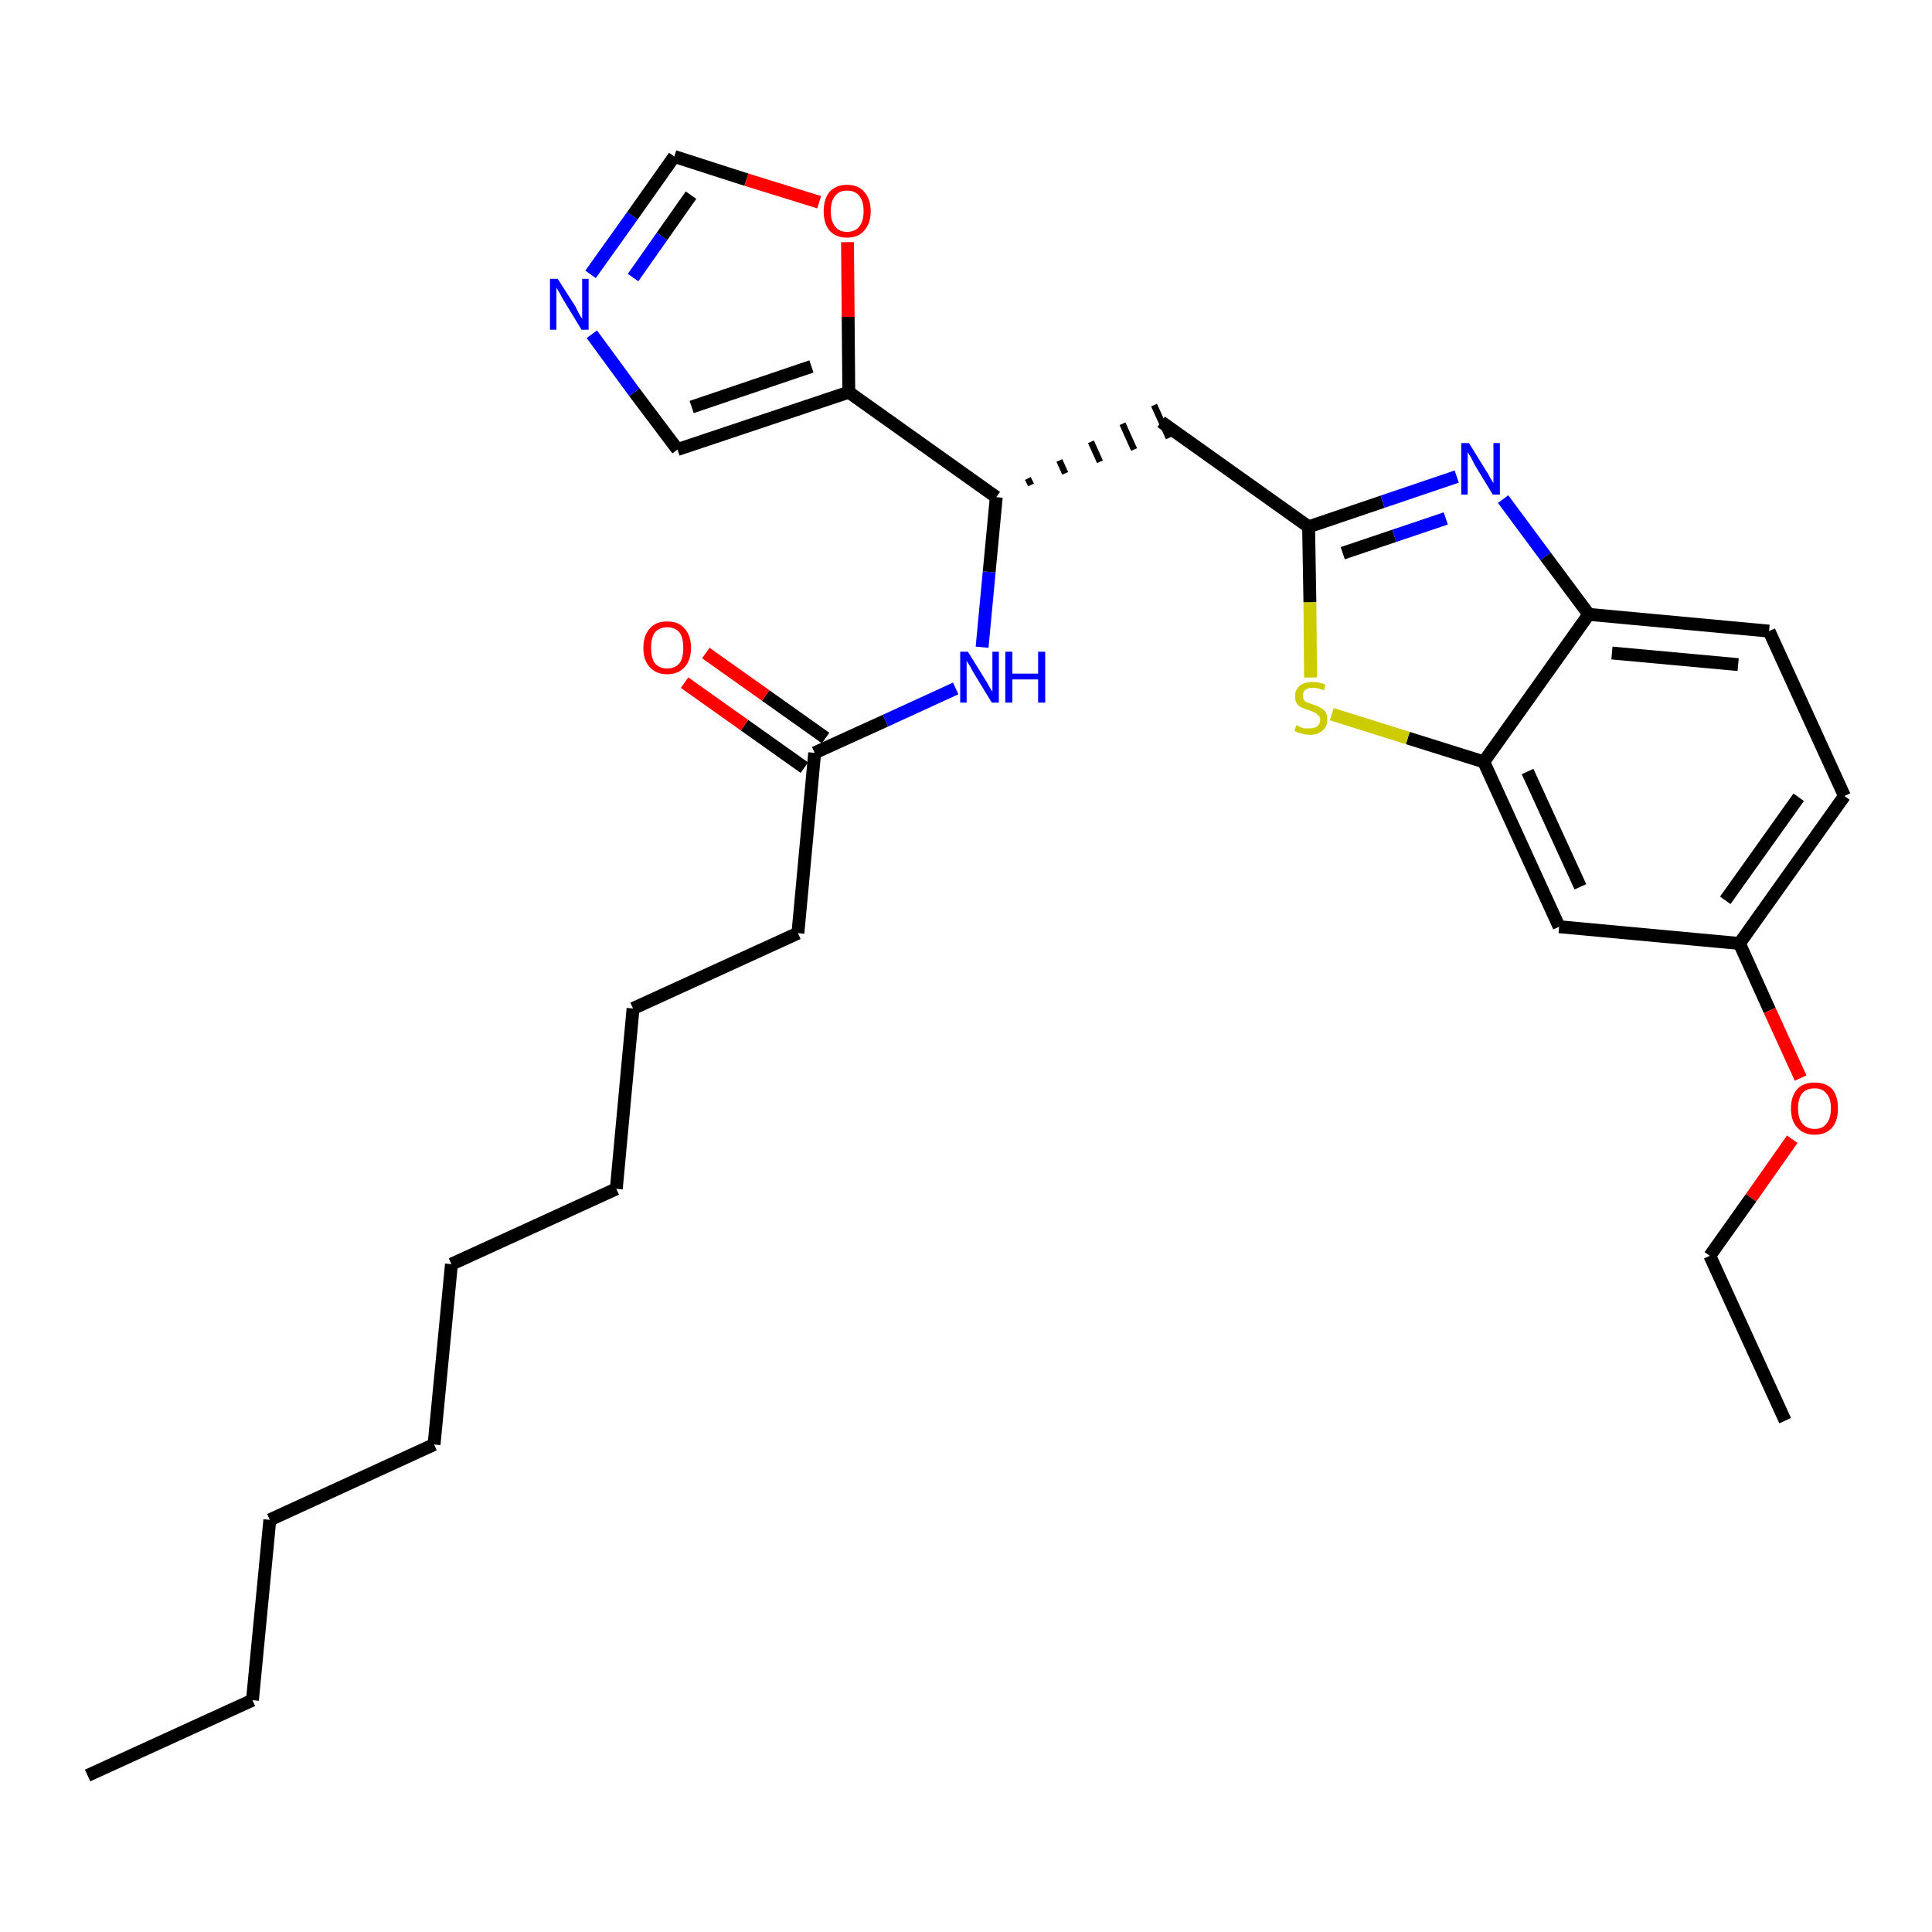 <?xml version='1.0' encoding='iso-8859-1'?>
<svg version='1.1' baseProfile='full'
              xmlns='http://www.w3.org/2000/svg'
                      xmlns:rdkit='http://www.rdkit.org/xml'
                      xmlns:xlink='http://www.w3.org/1999/xlink'
                  xml:space='preserve'
width='300px' height='300px' viewBox='0 0 300 300'>
<!-- END OF HEADER -->
<path class='bond-0 atom-0 atom-1' d='M 13.6,275.7 L 39.2,264.0' style='fill:none;fill-rule:evenodd;stroke:#000000;stroke-width:2.0px;stroke-linecap:butt;stroke-linejoin:miter;stroke-opacity:1' />
<path class='bond-1 atom-1 atom-2' d='M 39.2,264.0 L 41.9,236.0' style='fill:none;fill-rule:evenodd;stroke:#000000;stroke-width:2.0px;stroke-linecap:butt;stroke-linejoin:miter;stroke-opacity:1' />
<path class='bond-2 atom-2 atom-3' d='M 41.9,236.0 L 67.4,224.3' style='fill:none;fill-rule:evenodd;stroke:#000000;stroke-width:2.0px;stroke-linecap:butt;stroke-linejoin:miter;stroke-opacity:1' />
<path class='bond-3 atom-3 atom-4' d='M 67.4,224.3 L 70.1,196.3' style='fill:none;fill-rule:evenodd;stroke:#000000;stroke-width:2.0px;stroke-linecap:butt;stroke-linejoin:miter;stroke-opacity:1' />
<path class='bond-4 atom-4 atom-5' d='M 70.1,196.3 L 95.7,184.6' style='fill:none;fill-rule:evenodd;stroke:#000000;stroke-width:2.0px;stroke-linecap:butt;stroke-linejoin:miter;stroke-opacity:1' />
<path class='bond-5 atom-5 atom-6' d='M 95.7,184.6 L 98.3,156.6' style='fill:none;fill-rule:evenodd;stroke:#000000;stroke-width:2.0px;stroke-linecap:butt;stroke-linejoin:miter;stroke-opacity:1' />
<path class='bond-6 atom-6 atom-7' d='M 98.3,156.6 L 123.9,144.9' style='fill:none;fill-rule:evenodd;stroke:#000000;stroke-width:2.0px;stroke-linecap:butt;stroke-linejoin:miter;stroke-opacity:1' />
<path class='bond-7 atom-7 atom-8' d='M 123.9,144.9 L 126.5,116.9' style='fill:none;fill-rule:evenodd;stroke:#000000;stroke-width:2.0px;stroke-linecap:butt;stroke-linejoin:miter;stroke-opacity:1' />
<path class='bond-8 atom-8 atom-9' d='M 128.2,114.6 L 118.9,108.0' style='fill:none;fill-rule:evenodd;stroke:#000000;stroke-width:2.0px;stroke-linecap:butt;stroke-linejoin:miter;stroke-opacity:1' />
<path class='bond-8 atom-8 atom-9' d='M 118.9,108.0 L 109.6,101.4' style='fill:none;fill-rule:evenodd;stroke:#FF0000;stroke-width:2.0px;stroke-linecap:butt;stroke-linejoin:miter;stroke-opacity:1' />
<path class='bond-8 atom-8 atom-9' d='M 124.9,119.2 L 115.6,112.6' style='fill:none;fill-rule:evenodd;stroke:#000000;stroke-width:2.0px;stroke-linecap:butt;stroke-linejoin:miter;stroke-opacity:1' />
<path class='bond-8 atom-8 atom-9' d='M 115.6,112.6 L 106.3,106.0' style='fill:none;fill-rule:evenodd;stroke:#FF0000;stroke-width:2.0px;stroke-linecap:butt;stroke-linejoin:miter;stroke-opacity:1' />
<path class='bond-9 atom-8 atom-10' d='M 126.5,116.9 L 137.5,111.9' style='fill:none;fill-rule:evenodd;stroke:#000000;stroke-width:2.0px;stroke-linecap:butt;stroke-linejoin:miter;stroke-opacity:1' />
<path class='bond-9 atom-8 atom-10' d='M 137.5,111.9 L 148.4,106.9' style='fill:none;fill-rule:evenodd;stroke:#0000FF;stroke-width:2.0px;stroke-linecap:butt;stroke-linejoin:miter;stroke-opacity:1' />
<path class='bond-10 atom-10 atom-11' d='M 152.5,100.5 L 153.6,88.8' style='fill:none;fill-rule:evenodd;stroke:#0000FF;stroke-width:2.0px;stroke-linecap:butt;stroke-linejoin:miter;stroke-opacity:1' />
<path class='bond-10 atom-10 atom-11' d='M 153.6,88.8 L 154.7,77.2' style='fill:none;fill-rule:evenodd;stroke:#000000;stroke-width:2.0px;stroke-linecap:butt;stroke-linejoin:miter;stroke-opacity:1' />
<path class='bond-11 atom-11 atom-12' d='M 160.1,75.3 L 159.6,74.3' style='fill:none;fill-rule:evenodd;stroke:#000000;stroke-width:1.0px;stroke-linecap:butt;stroke-linejoin:miter;stroke-opacity:1' />
<path class='bond-11 atom-11 atom-12' d='M 165.4,73.5 L 164.5,71.5' style='fill:none;fill-rule:evenodd;stroke:#000000;stroke-width:1.0px;stroke-linecap:butt;stroke-linejoin:miter;stroke-opacity:1' />
<path class='bond-11 atom-11 atom-12' d='M 170.8,71.7 L 169.4,68.6' style='fill:none;fill-rule:evenodd;stroke:#000000;stroke-width:1.0px;stroke-linecap:butt;stroke-linejoin:miter;stroke-opacity:1' />
<path class='bond-11 atom-11 atom-12' d='M 176.1,69.8 L 174.3,65.8' style='fill:none;fill-rule:evenodd;stroke:#000000;stroke-width:1.0px;stroke-linecap:butt;stroke-linejoin:miter;stroke-opacity:1' />
<path class='bond-11 atom-11 atom-12' d='M 181.5,68.0 L 179.2,62.9' style='fill:none;fill-rule:evenodd;stroke:#000000;stroke-width:1.0px;stroke-linecap:butt;stroke-linejoin:miter;stroke-opacity:1' />
<path class='bond-24 atom-11 atom-25' d='M 154.7,77.2 L 131.8,60.9' style='fill:none;fill-rule:evenodd;stroke:#000000;stroke-width:2.0px;stroke-linecap:butt;stroke-linejoin:miter;stroke-opacity:1' />
<path class='bond-12 atom-12 atom-13' d='M 180.3,65.5 L 203.2,81.8' style='fill:none;fill-rule:evenodd;stroke:#000000;stroke-width:2.0px;stroke-linecap:butt;stroke-linejoin:miter;stroke-opacity:1' />
<path class='bond-13 atom-13 atom-14' d='M 203.2,81.8 L 214.7,77.9' style='fill:none;fill-rule:evenodd;stroke:#000000;stroke-width:2.0px;stroke-linecap:butt;stroke-linejoin:miter;stroke-opacity:1' />
<path class='bond-13 atom-13 atom-14' d='M 214.7,77.9 L 226.2,74.0' style='fill:none;fill-rule:evenodd;stroke:#0000FF;stroke-width:2.0px;stroke-linecap:butt;stroke-linejoin:miter;stroke-opacity:1' />
<path class='bond-13 atom-13 atom-14' d='M 208.5,85.9 L 216.5,83.2' style='fill:none;fill-rule:evenodd;stroke:#000000;stroke-width:2.0px;stroke-linecap:butt;stroke-linejoin:miter;stroke-opacity:1' />
<path class='bond-13 atom-13 atom-14' d='M 216.5,83.2 L 224.5,80.5' style='fill:none;fill-rule:evenodd;stroke:#0000FF;stroke-width:2.0px;stroke-linecap:butt;stroke-linejoin:miter;stroke-opacity:1' />
<path class='bond-29 atom-24 atom-13' d='M 203.5,105.2 L 203.4,93.5' style='fill:none;fill-rule:evenodd;stroke:#CCCC00;stroke-width:2.0px;stroke-linecap:butt;stroke-linejoin:miter;stroke-opacity:1' />
<path class='bond-29 atom-24 atom-13' d='M 203.4,93.5 L 203.2,81.8' style='fill:none;fill-rule:evenodd;stroke:#000000;stroke-width:2.0px;stroke-linecap:butt;stroke-linejoin:miter;stroke-opacity:1' />
<path class='bond-14 atom-14 atom-15' d='M 233.4,77.5 L 240.0,86.4' style='fill:none;fill-rule:evenodd;stroke:#0000FF;stroke-width:2.0px;stroke-linecap:butt;stroke-linejoin:miter;stroke-opacity:1' />
<path class='bond-14 atom-14 atom-15' d='M 240.0,86.4 L 246.7,95.4' style='fill:none;fill-rule:evenodd;stroke:#000000;stroke-width:2.0px;stroke-linecap:butt;stroke-linejoin:miter;stroke-opacity:1' />
<path class='bond-15 atom-15 atom-16' d='M 246.7,95.4 L 274.7,98.0' style='fill:none;fill-rule:evenodd;stroke:#000000;stroke-width:2.0px;stroke-linecap:butt;stroke-linejoin:miter;stroke-opacity:1' />
<path class='bond-15 atom-15 atom-16' d='M 250.3,101.4 L 269.9,103.2' style='fill:none;fill-rule:evenodd;stroke:#000000;stroke-width:2.0px;stroke-linecap:butt;stroke-linejoin:miter;stroke-opacity:1' />
<path class='bond-31 atom-23 atom-15' d='M 230.4,118.3 L 246.7,95.4' style='fill:none;fill-rule:evenodd;stroke:#000000;stroke-width:2.0px;stroke-linecap:butt;stroke-linejoin:miter;stroke-opacity:1' />
<path class='bond-16 atom-16 atom-17' d='M 274.7,98.0 L 286.4,123.6' style='fill:none;fill-rule:evenodd;stroke:#000000;stroke-width:2.0px;stroke-linecap:butt;stroke-linejoin:miter;stroke-opacity:1' />
<path class='bond-17 atom-17 atom-18' d='M 286.4,123.6 L 270.1,146.5' style='fill:none;fill-rule:evenodd;stroke:#000000;stroke-width:2.0px;stroke-linecap:butt;stroke-linejoin:miter;stroke-opacity:1' />
<path class='bond-17 atom-17 atom-18' d='M 279.3,123.8 L 267.9,139.8' style='fill:none;fill-rule:evenodd;stroke:#000000;stroke-width:2.0px;stroke-linecap:butt;stroke-linejoin:miter;stroke-opacity:1' />
<path class='bond-18 atom-18 atom-19' d='M 270.1,146.5 L 274.8,156.9' style='fill:none;fill-rule:evenodd;stroke:#000000;stroke-width:2.0px;stroke-linecap:butt;stroke-linejoin:miter;stroke-opacity:1' />
<path class='bond-18 atom-18 atom-19' d='M 274.8,156.9 L 279.6,167.4' style='fill:none;fill-rule:evenodd;stroke:#FF0000;stroke-width:2.0px;stroke-linecap:butt;stroke-linejoin:miter;stroke-opacity:1' />
<path class='bond-21 atom-18 atom-22' d='M 270.1,146.5 L 242.1,143.9' style='fill:none;fill-rule:evenodd;stroke:#000000;stroke-width:2.0px;stroke-linecap:butt;stroke-linejoin:miter;stroke-opacity:1' />
<path class='bond-19 atom-19 atom-20' d='M 278.3,176.9 L 271.9,186.0' style='fill:none;fill-rule:evenodd;stroke:#FF0000;stroke-width:2.0px;stroke-linecap:butt;stroke-linejoin:miter;stroke-opacity:1' />
<path class='bond-19 atom-19 atom-20' d='M 271.9,186.0 L 265.5,195.0' style='fill:none;fill-rule:evenodd;stroke:#000000;stroke-width:2.0px;stroke-linecap:butt;stroke-linejoin:miter;stroke-opacity:1' />
<path class='bond-20 atom-20 atom-21' d='M 265.5,195.0 L 277.2,220.6' style='fill:none;fill-rule:evenodd;stroke:#000000;stroke-width:2.0px;stroke-linecap:butt;stroke-linejoin:miter;stroke-opacity:1' />
<path class='bond-22 atom-22 atom-23' d='M 242.1,143.9 L 230.4,118.3' style='fill:none;fill-rule:evenodd;stroke:#000000;stroke-width:2.0px;stroke-linecap:butt;stroke-linejoin:miter;stroke-opacity:1' />
<path class='bond-22 atom-22 atom-23' d='M 245.4,137.7 L 237.2,119.8' style='fill:none;fill-rule:evenodd;stroke:#000000;stroke-width:2.0px;stroke-linecap:butt;stroke-linejoin:miter;stroke-opacity:1' />
<path class='bond-23 atom-23 atom-24' d='M 230.4,118.3 L 218.6,114.6' style='fill:none;fill-rule:evenodd;stroke:#000000;stroke-width:2.0px;stroke-linecap:butt;stroke-linejoin:miter;stroke-opacity:1' />
<path class='bond-23 atom-23 atom-24' d='M 218.6,114.6 L 206.8,110.9' style='fill:none;fill-rule:evenodd;stroke:#CCCC00;stroke-width:2.0px;stroke-linecap:butt;stroke-linejoin:miter;stroke-opacity:1' />
<path class='bond-25 atom-25 atom-26' d='M 131.8,60.9 L 105.2,69.8' style='fill:none;fill-rule:evenodd;stroke:#000000;stroke-width:2.0px;stroke-linecap:butt;stroke-linejoin:miter;stroke-opacity:1' />
<path class='bond-25 atom-25 atom-26' d='M 126.0,56.9 L 107.4,63.2' style='fill:none;fill-rule:evenodd;stroke:#000000;stroke-width:2.0px;stroke-linecap:butt;stroke-linejoin:miter;stroke-opacity:1' />
<path class='bond-30 atom-29 atom-25' d='M 131.6,37.6 L 131.7,49.2' style='fill:none;fill-rule:evenodd;stroke:#FF0000;stroke-width:2.0px;stroke-linecap:butt;stroke-linejoin:miter;stroke-opacity:1' />
<path class='bond-30 atom-29 atom-25' d='M 131.7,49.2 L 131.8,60.9' style='fill:none;fill-rule:evenodd;stroke:#000000;stroke-width:2.0px;stroke-linecap:butt;stroke-linejoin:miter;stroke-opacity:1' />
<path class='bond-26 atom-26 atom-27' d='M 105.2,69.8 L 98.5,60.9' style='fill:none;fill-rule:evenodd;stroke:#000000;stroke-width:2.0px;stroke-linecap:butt;stroke-linejoin:miter;stroke-opacity:1' />
<path class='bond-26 atom-26 atom-27' d='M 98.5,60.9 L 91.9,51.9' style='fill:none;fill-rule:evenodd;stroke:#0000FF;stroke-width:2.0px;stroke-linecap:butt;stroke-linejoin:miter;stroke-opacity:1' />
<path class='bond-27 atom-27 atom-28' d='M 91.7,42.6 L 98.2,33.5' style='fill:none;fill-rule:evenodd;stroke:#0000FF;stroke-width:2.0px;stroke-linecap:butt;stroke-linejoin:miter;stroke-opacity:1' />
<path class='bond-27 atom-27 atom-28' d='M 98.2,33.5 L 104.7,24.3' style='fill:none;fill-rule:evenodd;stroke:#000000;stroke-width:2.0px;stroke-linecap:butt;stroke-linejoin:miter;stroke-opacity:1' />
<path class='bond-27 atom-27 atom-28' d='M 98.3,43.1 L 102.8,36.7' style='fill:none;fill-rule:evenodd;stroke:#0000FF;stroke-width:2.0px;stroke-linecap:butt;stroke-linejoin:miter;stroke-opacity:1' />
<path class='bond-27 atom-27 atom-28' d='M 102.8,36.7 L 107.3,30.3' style='fill:none;fill-rule:evenodd;stroke:#000000;stroke-width:2.0px;stroke-linecap:butt;stroke-linejoin:miter;stroke-opacity:1' />
<path class='bond-28 atom-28 atom-29' d='M 104.7,24.3 L 115.9,27.9' style='fill:none;fill-rule:evenodd;stroke:#000000;stroke-width:2.0px;stroke-linecap:butt;stroke-linejoin:miter;stroke-opacity:1' />
<path class='bond-28 atom-28 atom-29' d='M 115.9,27.9 L 127.2,31.4' style='fill:none;fill-rule:evenodd;stroke:#FF0000;stroke-width:2.0px;stroke-linecap:butt;stroke-linejoin:miter;stroke-opacity:1' />
<path  class='atom-9' d='M 99.9 100.6
Q 99.9 98.7, 100.9 97.6
Q 101.8 96.5, 103.6 96.5
Q 105.4 96.5, 106.3 97.6
Q 107.3 98.7, 107.3 100.6
Q 107.3 102.5, 106.3 103.6
Q 105.3 104.7, 103.6 104.7
Q 101.9 104.7, 100.9 103.6
Q 99.9 102.5, 99.9 100.6
M 103.6 103.8
Q 104.8 103.8, 105.5 103.0
Q 106.1 102.2, 106.1 100.6
Q 106.1 99.0, 105.5 98.2
Q 104.8 97.4, 103.6 97.4
Q 102.4 97.4, 101.7 98.2
Q 101.1 99.0, 101.1 100.6
Q 101.1 102.2, 101.7 103.0
Q 102.4 103.8, 103.6 103.8
' fill='#FF0000'/>
<path  class='atom-10' d='M 150.3 101.2
L 152.9 105.4
Q 153.2 105.8, 153.6 106.6
Q 154.0 107.3, 154.1 107.4
L 154.1 101.2
L 155.1 101.2
L 155.1 109.1
L 154.0 109.1
L 151.2 104.5
Q 150.9 104.0, 150.6 103.4
Q 150.2 102.8, 150.1 102.6
L 150.1 109.1
L 149.1 109.1
L 149.1 101.2
L 150.3 101.2
' fill='#0000FF'/>
<path  class='atom-10' d='M 156.1 101.2
L 157.2 101.2
L 157.2 104.6
L 161.2 104.6
L 161.2 101.2
L 162.3 101.2
L 162.3 109.1
L 161.2 109.1
L 161.2 105.5
L 157.2 105.5
L 157.2 109.1
L 156.1 109.1
L 156.1 101.2
' fill='#0000FF'/>
<path  class='atom-14' d='M 228.1 68.8
L 230.7 73.0
Q 231.0 73.4, 231.4 74.2
Q 231.8 74.9, 231.9 75.0
L 231.9 68.8
L 232.9 68.8
L 232.9 76.8
L 231.8 76.8
L 229.0 72.2
Q 228.7 71.6, 228.4 71.0
Q 228.0 70.4, 227.9 70.2
L 227.9 76.8
L 226.9 76.8
L 226.9 68.8
L 228.1 68.8
' fill='#0000FF'/>
<path  class='atom-19' d='M 278.1 172.1
Q 278.1 170.2, 279.1 169.1
Q 280.0 168.1, 281.8 168.1
Q 283.5 168.1, 284.5 169.1
Q 285.4 170.2, 285.4 172.1
Q 285.4 174.0, 284.5 175.1
Q 283.5 176.2, 281.8 176.2
Q 280.0 176.2, 279.1 175.1
Q 278.1 174.1, 278.1 172.1
M 281.8 175.3
Q 283.0 175.3, 283.6 174.5
Q 284.3 173.7, 284.3 172.1
Q 284.3 170.5, 283.6 169.8
Q 283.0 169.0, 281.8 169.0
Q 280.6 169.0, 279.9 169.7
Q 279.2 170.5, 279.2 172.1
Q 279.2 173.7, 279.9 174.5
Q 280.6 175.3, 281.8 175.3
' fill='#FF0000'/>
<path  class='atom-24' d='M 201.3 112.6
Q 201.4 112.6, 201.7 112.8
Q 202.1 113.0, 202.5 113.1
Q 202.9 113.1, 203.3 113.1
Q 204.1 113.1, 204.5 112.8
Q 205.0 112.4, 205.0 111.8
Q 205.0 111.3, 204.7 111.1
Q 204.5 110.8, 204.2 110.7
Q 203.9 110.5, 203.3 110.3
Q 202.6 110.1, 202.2 109.9
Q 201.7 109.7, 201.4 109.3
Q 201.1 108.9, 201.1 108.1
Q 201.1 107.1, 201.8 106.5
Q 202.5 105.9, 203.9 105.9
Q 204.8 105.9, 205.8 106.3
L 205.6 107.2
Q 204.6 106.8, 203.9 106.8
Q 203.1 106.8, 202.7 107.1
Q 202.3 107.5, 202.3 108.0
Q 202.3 108.4, 202.5 108.7
Q 202.7 109.0, 203.0 109.1
Q 203.4 109.2, 203.9 109.4
Q 204.6 109.6, 205.0 109.9
Q 205.5 110.1, 205.8 110.5
Q 206.1 111.0, 206.1 111.8
Q 206.1 112.9, 205.3 113.5
Q 204.6 114.1, 203.4 114.1
Q 202.7 114.1, 202.1 113.9
Q 201.6 113.8, 201.0 113.5
L 201.3 112.6
' fill='#CCCC00'/>
<path  class='atom-27' d='M 86.6 43.3
L 89.3 47.5
Q 89.5 47.9, 89.9 48.7
Q 90.3 49.4, 90.4 49.5
L 90.4 43.3
L 91.4 43.3
L 91.4 51.2
L 90.3 51.2
L 87.5 46.6
Q 87.2 46.1, 86.9 45.5
Q 86.5 44.8, 86.4 44.7
L 86.4 51.2
L 85.4 51.2
L 85.4 43.3
L 86.6 43.3
' fill='#0000FF'/>
<path  class='atom-29' d='M 127.9 32.8
Q 127.9 30.9, 128.8 29.8
Q 129.8 28.7, 131.5 28.7
Q 133.3 28.7, 134.2 29.8
Q 135.2 30.9, 135.2 32.8
Q 135.2 34.7, 134.2 35.8
Q 133.3 36.9, 131.5 36.9
Q 129.8 36.9, 128.8 35.8
Q 127.9 34.7, 127.9 32.8
M 131.5 36.0
Q 132.8 36.0, 133.4 35.2
Q 134.1 34.4, 134.1 32.8
Q 134.1 31.2, 133.4 30.4
Q 132.8 29.6, 131.5 29.6
Q 130.3 29.6, 129.7 30.4
Q 129.0 31.2, 129.0 32.8
Q 129.0 34.4, 129.7 35.2
Q 130.3 36.0, 131.5 36.0
' fill='#FF0000'/>
</svg>
